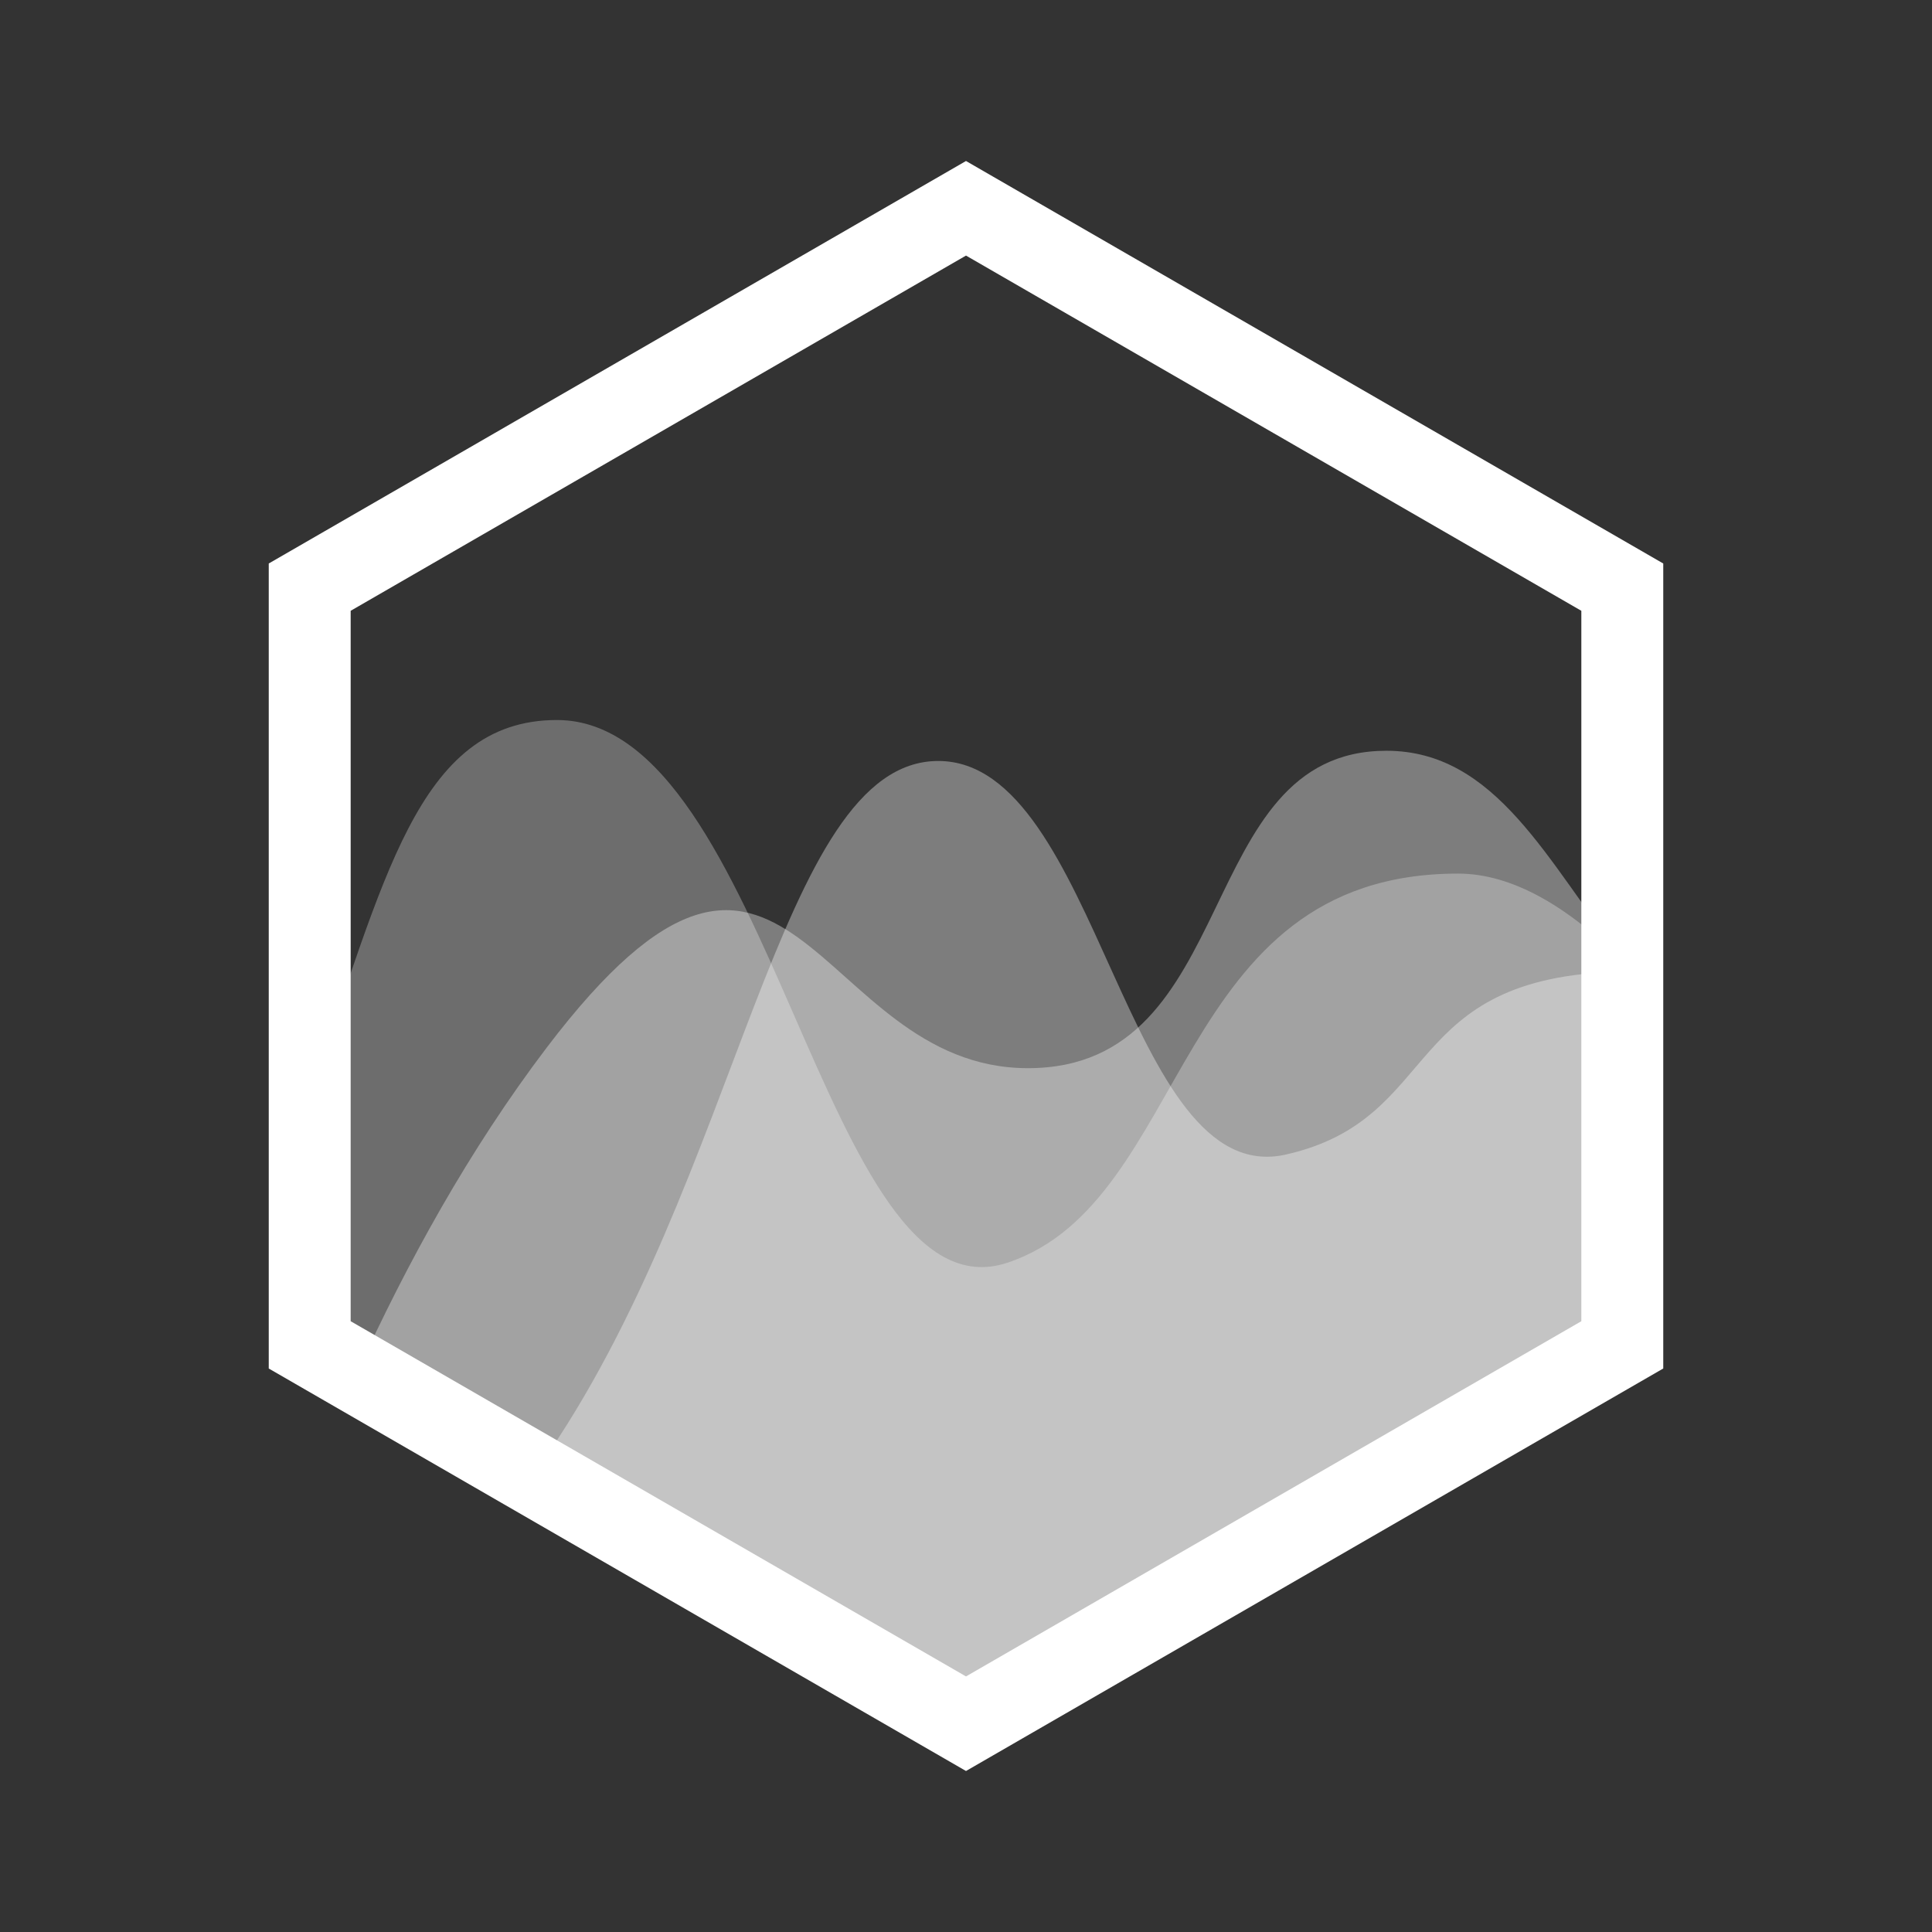 <?xml version="1.0" encoding="UTF-8" standalone="no"?>
<svg
   version="1.1"
   id="Layer_1"
   x="0px"
   y="0px"
   width="192px"
   height="192px"
   viewBox="0 0 192 192"
   enable-background="new 0 0 192 192"
   xml:space="preserve"
   xmlns="http://www.w3.org/2000/svg"
   xmlns:svg="http://www.w3.org/2000/svg"><rect x="0" y="0" width="192" height="192" fill="#333333" stroke="none"/><defs
   id="defs4" />
<path
   fill="#36A2EB"
   d="M161.271,96.556c-22.368,0.439-17.709,14.599-33.473,18.18c-16.014,3.638-18.542-39.111-34.552-39.111  c-16.012,0-19.559,41.526-39.608,70.034l-0.572,0.807l42.985,24.813l65.22-37.651V96.556z"
   id="path1"
   style="fill:#ffffff;fill-opacity:0.361" />
<path
   fill="#FFCE56"
   d="M161.271,95.267c-7.488-9.61-12.567-20.658-23.494-20.658c-19.337,0-14.249,31.545-35.62,31.545  c-21.373,0-23.62-33.931-47.832-2.035c-7.715,10.163-13.925,21.495-18.803,32.218l60.529,34.943l65.22-37.651V95.267z"
   id="path2"
   style="fill:#ffffff;fill-opacity:0.361" />
<path
   opacity="0.8"
   fill="#FE6184"
   d="M30.829,108.334c7.338-20.321,10.505-36.779,24.514-36.779  c21.371,0,26.458,60.039,44.779,53.931c18.318-6.105,16.282-38.669,44.779-38.669c5.424,0,10.962,3.323,16.371,8.698v38.113  l-65.22,37.651l-65.222-37.651V108.334z"
   id="path3"
   style="fill:#ffffff;fill-opacity:0.361" />
<path
   fill="#E7E9ED"
   d="M96,176l-69.292-39.999V56L96,16l69.292,40v80L96,176z M34.849,131.301L96,166.602l61.151-35.301V60.7  L96,25.399L34.849,60.7V131.301z"
   id="path4"
   style="fill:#ffffff;fill-opacity:1" />
</svg>
